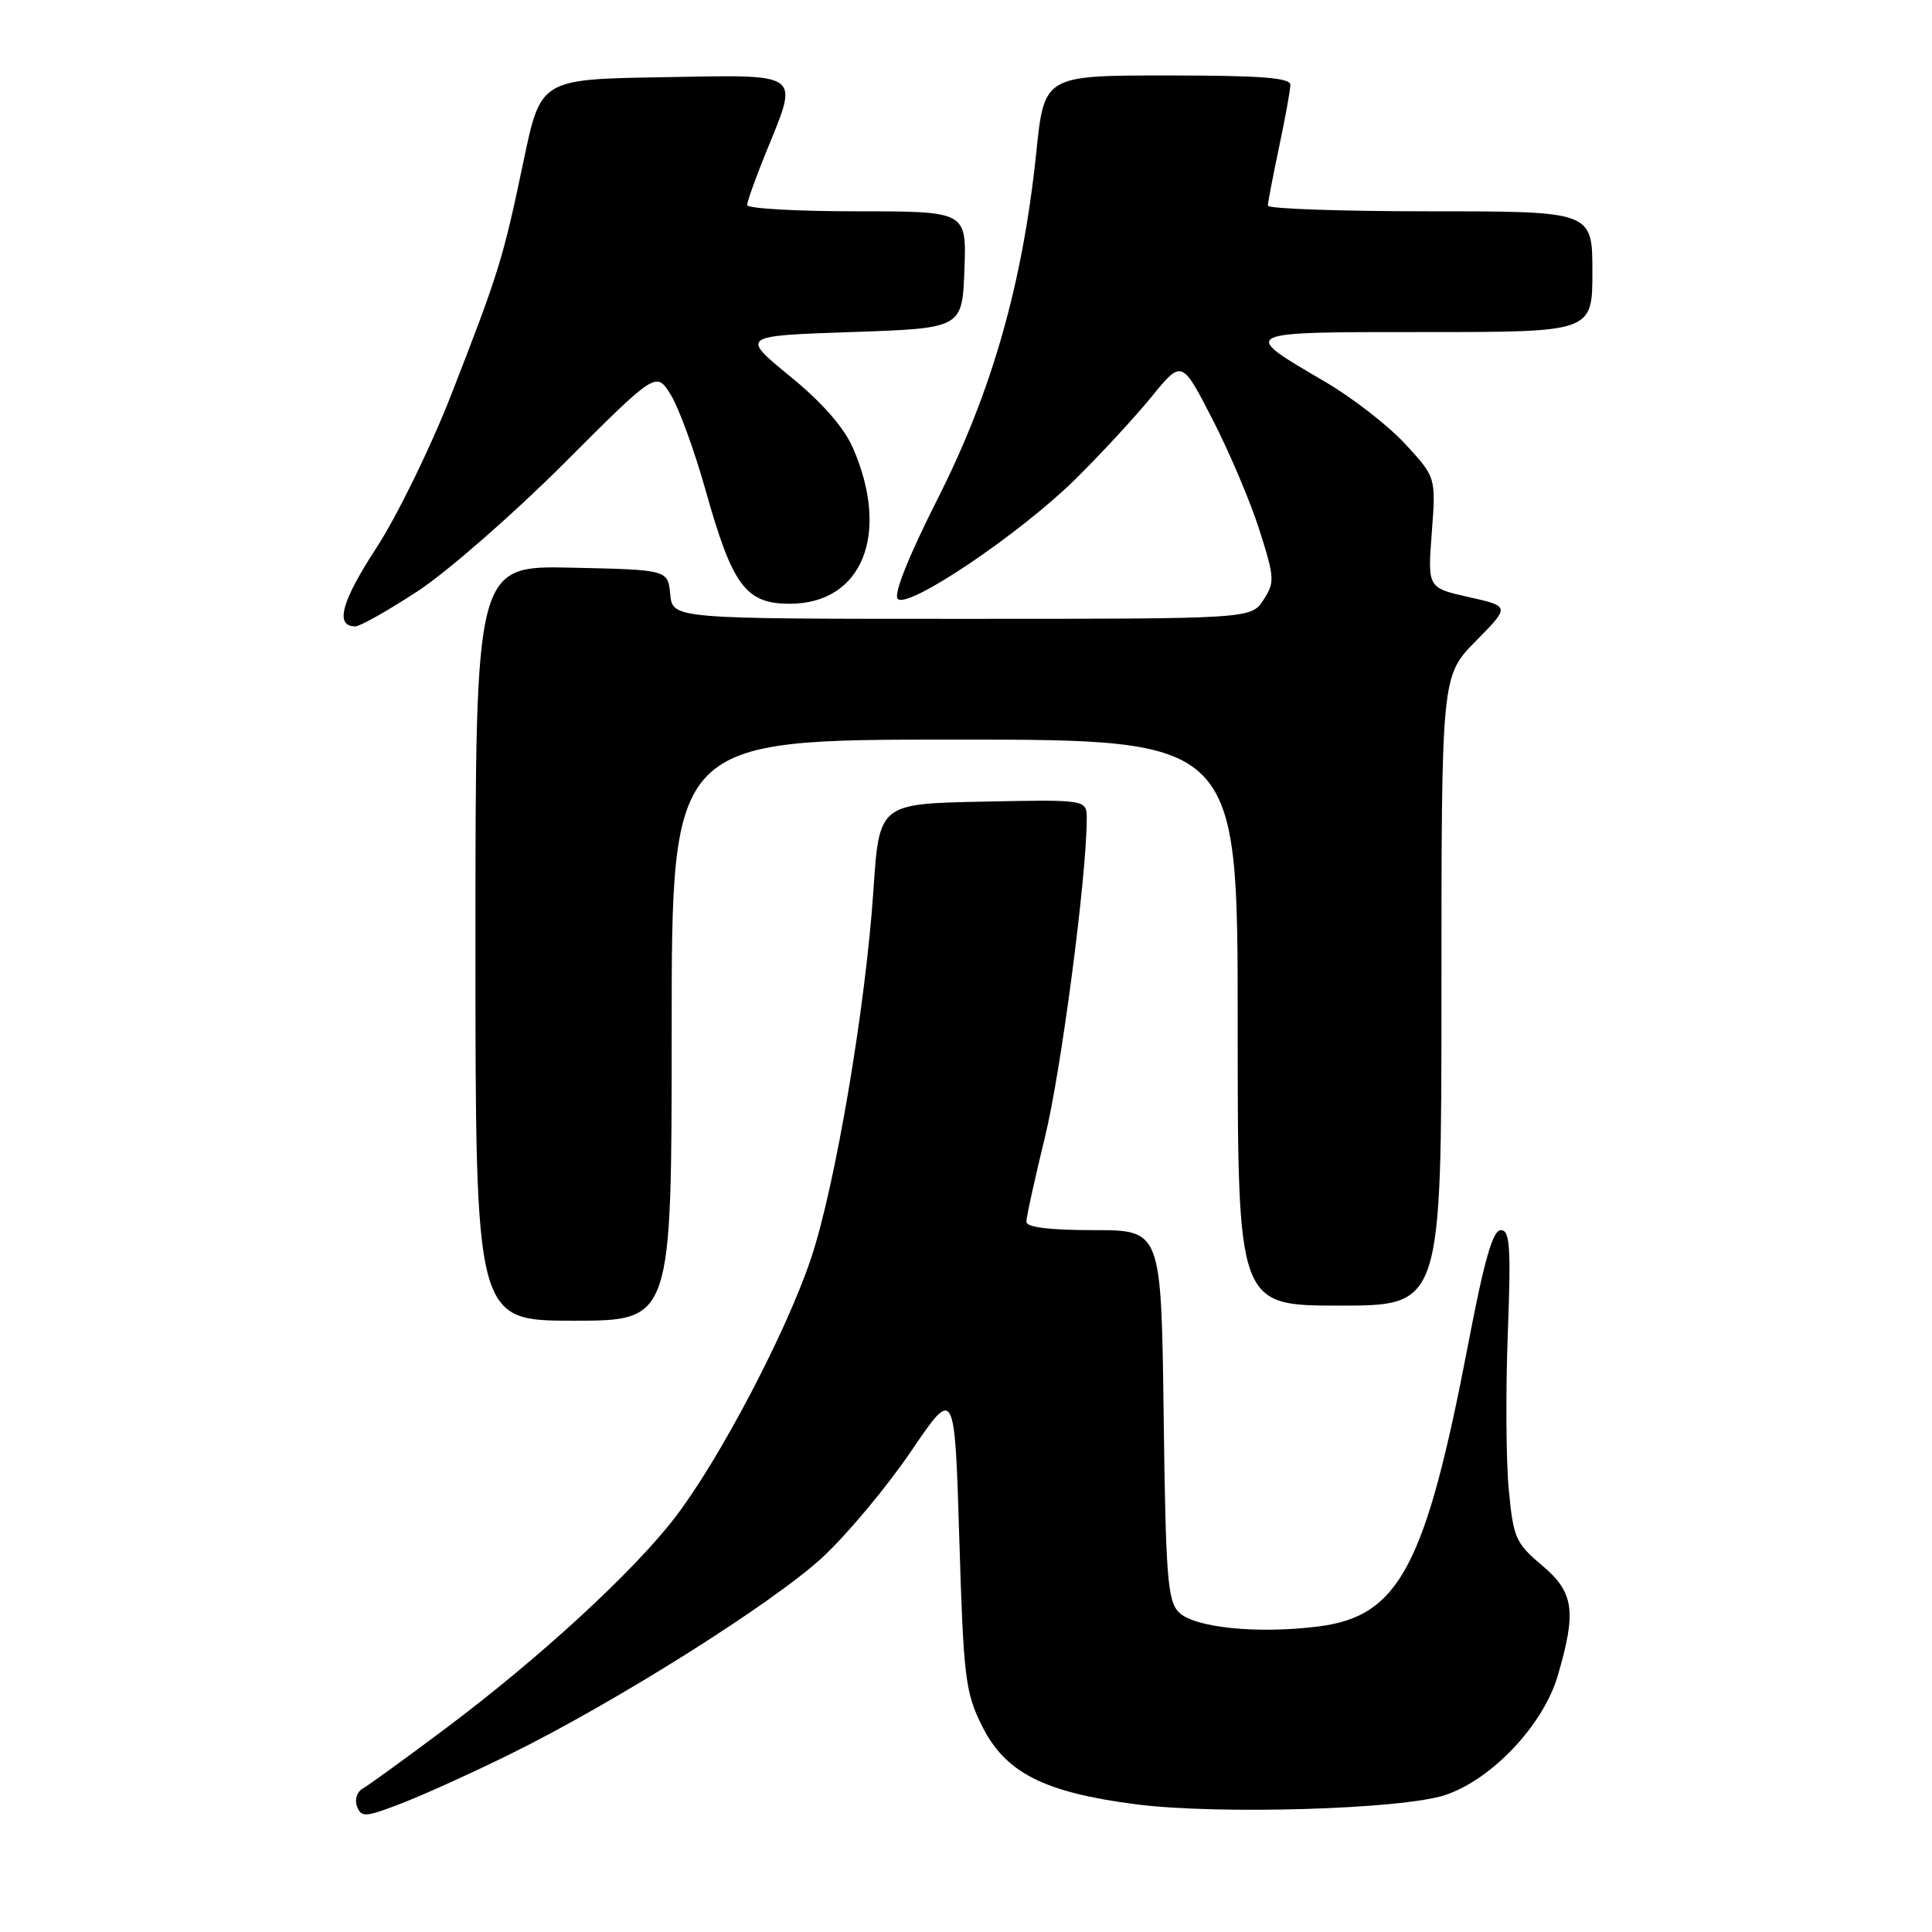 <?xml version="1.0" encoding="UTF-8" standalone="no"?>
<!DOCTYPE svg PUBLIC "-//W3C//DTD SVG 1.1//EN" "http://www.w3.org/Graphics/SVG/1.1/DTD/svg11.dtd" >
<svg xmlns="http://www.w3.org/2000/svg" xmlns:xlink="http://www.w3.org/1999/xlink" version="1.1" viewBox="0 0 256 256">
 <g >
 <path fill="currentColor"
d=" M 67.50 232.48 C 81.50 225.60 102.45 212.40 108.98 206.36 C 112.23 203.35 117.50 197.04 120.70 192.33 C 126.50 183.78 126.50 183.78 127.11 203.81 C 127.67 222.26 127.90 224.23 130.11 228.67 C 133.19 234.88 138.29 237.49 150.45 239.07 C 161.24 240.48 185.83 239.75 191.50 237.85 C 197.68 235.79 204.49 228.57 206.40 222.07 C 208.93 213.47 208.57 210.98 204.28 207.38 C 200.84 204.49 200.52 203.75 199.92 197.38 C 199.56 193.60 199.50 184.31 199.79 176.75 C 200.22 165.22 200.08 163.00 198.87 163.00 C 197.81 163.00 196.69 166.90 194.61 177.75 C 188.91 207.58 185.42 214.18 174.66 215.52 C 166.58 216.53 158.25 215.68 156.20 213.63 C 154.71 212.14 154.46 208.89 154.19 187.47 C 153.87 163.00 153.87 163.00 144.94 163.00 C 139.04 163.00 136.00 162.62 136.00 161.89 C 136.00 161.27 137.11 156.21 138.47 150.64 C 140.62 141.84 144.00 116.05 144.00 108.50 C 144.00 105.94 144.00 105.94 130.25 106.22 C 116.50 106.50 116.50 106.50 115.73 118.00 C 114.70 133.40 110.69 157.09 107.48 166.70 C 104.21 176.50 95.32 193.43 89.44 201.08 C 83.86 208.33 71.46 219.73 59.00 229.06 C 53.77 232.98 48.87 236.53 48.10 236.97 C 47.30 237.41 46.96 238.46 47.31 239.37 C 47.88 240.84 48.44 240.80 53.22 238.95 C 56.12 237.83 62.55 234.92 67.50 232.48 Z  M 89.00 136.50 C 89.00 98.00 89.00 98.00 126.50 98.00 C 164.00 98.00 164.00 98.00 164.00 135.50 C 164.00 173.00 164.00 173.00 177.50 173.00 C 191.00 173.00 191.00 173.00 191.00 131.28 C 191.00 89.57 191.00 89.57 195.55 84.95 C 200.09 80.34 200.09 80.34 194.63 79.12 C 189.16 77.89 189.16 77.89 189.72 70.57 C 190.27 63.25 190.27 63.25 186.20 58.83 C 183.96 56.40 179.18 52.69 175.59 50.59 C 164.16 43.91 163.98 44.00 188.88 44.00 C 211.00 44.00 211.00 44.00 211.00 36.00 C 211.00 28.00 211.00 28.00 189.50 28.00 C 177.68 28.00 168.00 27.66 168.00 27.25 C 168.00 26.84 168.67 23.35 169.48 19.50 C 170.30 15.65 170.97 11.94 170.98 11.25 C 171.00 10.30 167.08 10.00 154.68 10.00 C 138.36 10.00 138.36 10.00 137.30 20.30 C 135.51 37.55 131.45 51.82 124.31 65.96 C 120.35 73.80 118.37 78.77 118.96 79.36 C 120.33 80.73 135.14 70.74 142.49 63.50 C 145.83 60.20 150.38 55.28 152.58 52.58 C 156.60 47.65 156.60 47.65 160.67 55.58 C 162.91 59.93 165.71 66.54 166.89 70.26 C 168.90 76.59 168.93 77.18 167.40 79.51 C 165.77 82.00 165.77 82.00 127.45 82.00 C 89.13 82.00 89.13 82.00 88.81 78.75 C 88.50 75.50 88.50 75.50 75.75 75.22 C 63.00 74.94 63.00 74.94 63.00 124.97 C 63.00 175.00 63.00 175.00 76.00 175.00 C 89.00 175.00 89.00 175.00 89.00 136.50 Z  M 55.37 78.32 C 59.29 75.74 68.00 68.13 74.73 61.41 C 86.95 49.18 86.95 49.18 88.90 52.34 C 89.96 54.08 92.03 59.75 93.49 64.94 C 97.05 77.63 98.81 80.00 104.65 80.00 C 114.26 80.00 118.00 70.75 113.01 59.34 C 111.82 56.62 108.92 53.31 104.66 49.84 C 98.14 44.50 98.14 44.50 112.82 44.00 C 127.50 43.50 127.50 43.50 127.79 35.75 C 128.08 28.00 128.08 28.00 113.54 28.00 C 105.54 28.00 99.00 27.63 99.00 27.17 C 99.00 26.72 100.12 23.58 101.50 20.19 C 105.88 9.41 106.56 9.91 87.82 10.23 C 71.65 10.50 71.65 10.50 69.38 21.30 C 66.65 34.35 66.12 36.05 59.82 52.23 C 57.09 59.23 52.61 68.40 49.87 72.60 C 45.22 79.73 44.34 83.00 47.08 83.00 C 47.71 83.00 51.44 80.89 55.37 78.32 Z "/>
</g>
</svg>